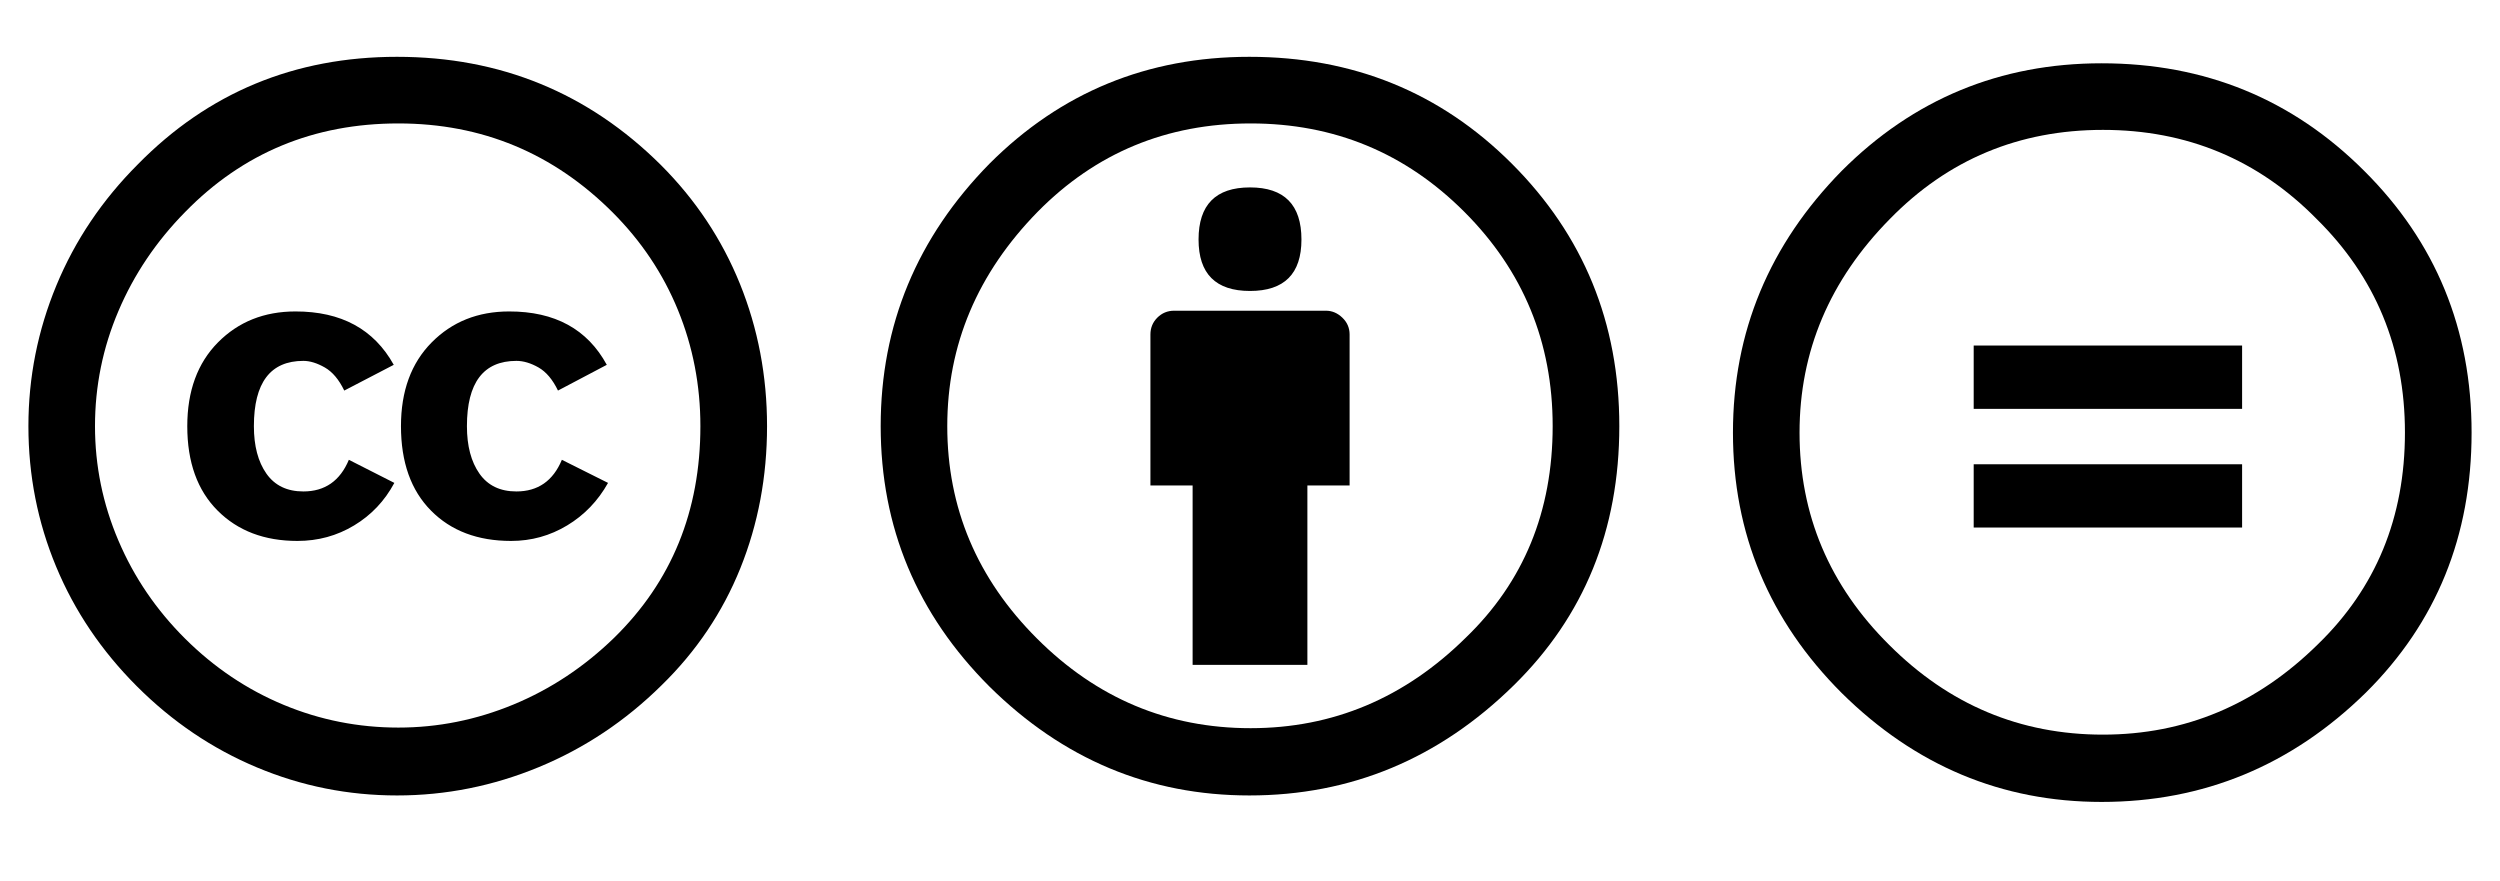 <svg version="1.1" xmlns="http://www.w3.org/2000/svg" x="0px" y="0px" viewBox="0 0 88 31" enable-background="new 0 0 88 31">
<path fill="#000000" d="M13.976,2c3.636,0,6.732,1.27,9.286,3.807c1.222,1.222,2.151,2.62,2.786,4.19C26.682,11.569,27,13.236,27,15c0,1.78-0.314,3.447-0.94,5.002c-0.627,1.555-1.552,2.929-2.774,4.121c-1.269,1.253-2.708,2.213-4.318,2.879C17.359,27.667,15.695,28,13.977,28s-3.362-0.328-4.933-0.987c-1.571-0.657-2.979-1.609-4.225-2.855s-2.194-2.65-2.844-4.214S1,16.734,1,15c0-1.718,0.329-3.37,0.986-4.956S3.6,7.038,4.853,5.784C7.329,3.262,10.37,2,13.976,2z M14.023,4.345c-2.971,0-5.471,1.037-7.499,3.111c-1.022,1.037-1.807,2.202-2.356,3.494c-0.55,1.292-0.824,2.643-0.824,4.051c0,1.393,0.274,2.736,0.824,4.027c0.55,1.293,1.335,2.446,2.356,3.46c1.021,1.014,2.174,1.787,3.459,2.322c1.284,0.534,2.631,0.801,4.039,0.801c1.393,0,2.742-0.27,4.052-0.812c1.308-0.542,2.487-1.323,3.54-2.345c2.027-1.981,3.04-4.465,3.04-7.452c0-1.439-0.263-2.801-0.789-4.086c-0.525-1.285-1.292-2.429-2.297-3.436C19.478,5.39,16.964,4.345,14.023,4.345z M13.86,12.842l-1.742,0.906c-0.186-0.386-0.414-0.658-0.685-0.813c-0.271-0.154-0.522-0.232-0.755-0.232c-1.16,0-1.741,0.766-1.741,2.298c0,0.696,0.147,1.253,0.441,1.671c0.294,0.418,0.728,0.627,1.3,0.627c0.758,0,1.292-0.372,1.602-1.114l1.601,0.813c-0.34,0.635-0.813,1.134-1.416,1.497c-0.603,0.364-1.269,0.546-1.996,0.546c-1.161,0-2.098-0.355-2.809-1.068c-0.712-0.712-1.068-1.702-1.068-2.971c0-1.238,0.36-2.221,1.079-2.948c0.719-0.727,1.629-1.091,2.728-1.091C12.011,10.961,13.164,11.588,13.86,12.842z M21.359,12.842l-1.718,0.906c-0.186-0.386-0.414-0.658-0.685-0.813c-0.271-0.154-0.531-0.232-0.778-0.232c-1.161,0-1.742,0.766-1.742,2.298c0,0.696,0.147,1.253,0.441,1.671c0.294,0.418,0.727,0.627,1.3,0.627c0.758,0,1.292-0.372,1.601-1.114l1.625,0.813c-0.355,0.635-0.836,1.134-1.439,1.497c-0.604,0.364-1.261,0.546-1.973,0.546c-1.177,0-2.116-0.355-2.82-1.068c-0.705-0.712-1.057-1.702-1.057-2.971c0-1.238,0.36-2.221,1.08-2.948c0.719-0.727,1.628-1.091,2.727-1.091C19.532,10.961,20.678,11.588,21.359,12.842z"></path>
<path fill="#000000" d="M43.977,2c3.651,0,6.732,1.253,9.239,3.761C55.738,8.283,57,11.363,57,15c0,3.653-1.239,6.693-3.715,9.123C50.654,26.708,47.551,28,43.977,28c-3.514,0-6.562-1.277-9.146-3.831C32.277,21.615,31,18.56,31,15c0-3.559,1.277-6.639,3.831-9.239C37.338,3.253,40.386,2,43.977,2z M44.023,4.345c-2.956,0-5.455,1.037-7.498,3.111c-2.121,2.167-3.181,4.682-3.181,7.545c0,2.879,1.052,5.371,3.157,7.474c2.105,2.105,4.612,3.157,7.521,3.157c2.894,0,5.417-1.059,7.568-3.18c2.043-1.965,3.064-4.449,3.064-7.452c0-2.956-1.037-5.47-3.11-7.544C49.471,5.382,46.964,4.345,44.023,4.345z M47.506,11.773v5.316H46.02v6.314h-4.04v-6.314h-1.485v-5.316c0-0.232,0.081-0.429,0.243-0.592c0.163-0.162,0.36-0.244,0.592-0.244h5.34c0.217,0,0.41,0.081,0.58,0.244C47.42,11.344,47.506,11.541,47.506,11.773z M42.189,8.431c0-1.222,0.603-1.834,1.811-1.834s1.811,0.611,1.811,1.834c0,1.207-0.604,1.811-1.811,1.811S42.189,9.637,42.189,8.431z"></path>
<path fill="#000000" d="M73.977,2.228c3.637,0,6.716,1.262,9.24,3.784C85.738,8.519,87,11.59,87,15.228s-1.239,6.686-3.715,9.146c-2.615,2.569-5.718,3.854-9.308,3.854c-3.514,0-6.562-1.277-9.146-3.831C62.277,21.844,61,18.787,61,15.228c0-3.544,1.277-6.616,3.831-9.216C67.354,3.489,70.402,2.228,73.977,2.228z M74.024,4.572c-2.956,0-5.456,1.044-7.499,3.134c-2.121,2.152-3.181,4.659-3.181,7.521c0,2.895,1.052,5.386,3.157,7.475c2.105,2.105,4.612,3.157,7.522,3.157c2.894,0,5.416-1.06,7.567-3.18c2.043-1.981,3.064-4.464,3.064-7.452c0-2.971-1.037-5.478-3.11-7.521C79.486,5.617,76.979,4.572,74.024,4.572z M78.922,12.163v2.228h-9.448v-2.228H78.922z M78.922,16.342v2.227h-9.448v-2.227H78.922z"></path>
</svg>